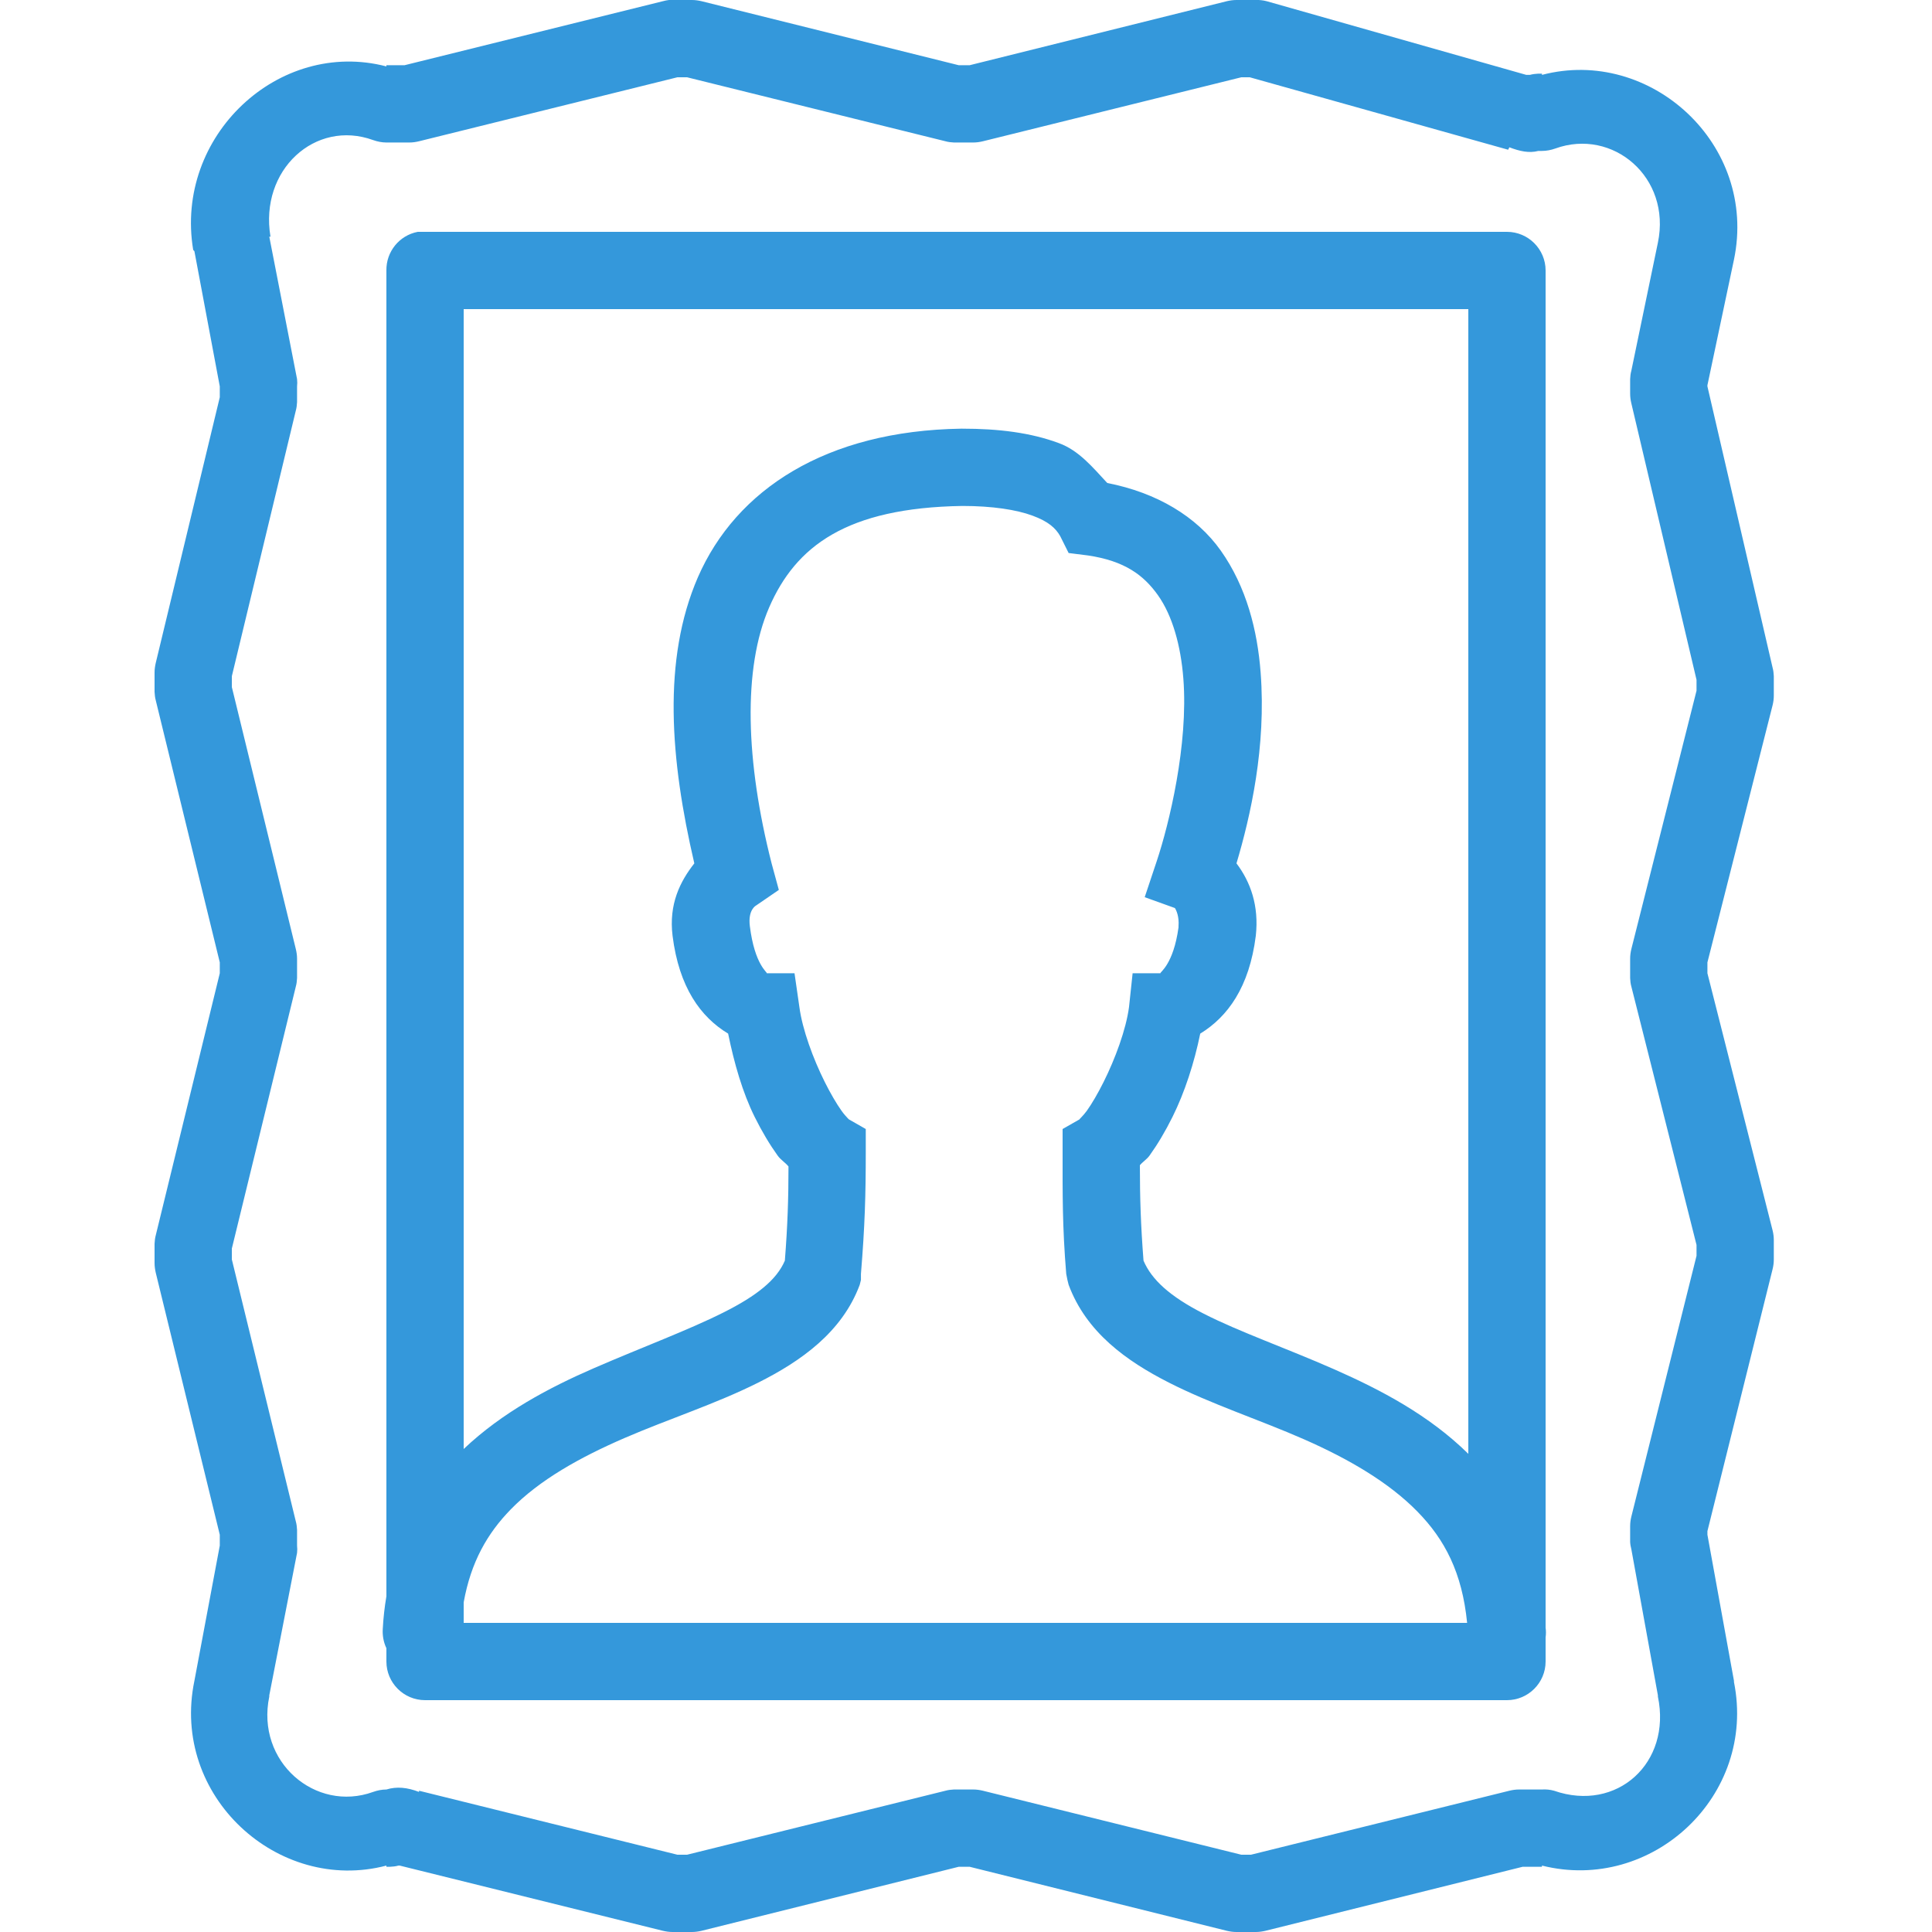 <svg fill="#3498db" xmlns="http://www.w3.org/2000/svg" viewBox="0 0 50 50" width="500px" height="500px"><path d="M 17.312 0 C 17.258 0.008 17.207 0.016 17.156 0.031 L 10.469 1.688 L 10 1.688 L 10 1.719 C 7.215 0.992 4.508 3.52 5 6.469 C 5.012 6.48 5.02 6.488 5.031 6.5 L 5.688 10 L 5.688 10.281 L 4.031 17.156 C 4.012 17.238 4 17.32 4 17.406 L 4 17.906 C 4.004 17.98 4.012 18.055 4.031 18.125 L 5.688 24.906 L 5.688 25.188 L 4.031 31.969 C 4.012 32.039 4.004 32.113 4 32.188 L 4 32.688 C 4 32.773 4.012 32.855 4.031 32.938 L 5.688 39.719 L 5.688 40 L 5.031 43.5 C 4.41 46.484 7.199 49.016 10 48.281 L 10 48.312 L 10.094 48.312 C 10.168 48.309 10.242 48.301 10.312 48.281 C 10.324 48.281 10.332 48.281 10.344 48.281 L 17.156 49.969 C 17.238 49.988 17.32 50 17.406 50 L 17.906 50 C 17.992 50 18.074 49.988 18.156 49.969 L 24.812 48.312 L 25.094 48.312 L 31.75 49.969 C 31.832 49.988 31.914 50 32 50 L 32.5 50 C 32.586 50 32.668 49.988 32.75 49.969 L 39.406 48.312 L 39.906 48.312 L 39.906 48.281 C 42.75 48.996 45.465 46.477 44.875 43.531 L 44.875 43.5 L 44.188 39.719 L 44.188 39.625 L 45.875 32.844 C 45.895 32.762 45.906 32.68 45.906 32.594 L 45.906 32.094 C 45.906 32.008 45.895 31.926 45.875 31.844 L 44.188 25.188 L 44.188 24.906 L 45.875 18.25 C 45.895 18.168 45.906 18.086 45.906 18 L 45.906 17.5 C 45.902 17.426 45.895 17.352 45.875 17.281 L 44.188 10 L 44.188 9.969 L 44.875 6.719 C 45.496 3.734 42.707 1.203 39.906 1.938 L 39.906 1.906 L 39.812 1.906 C 39.738 1.91 39.664 1.918 39.594 1.938 C 39.582 1.938 39.574 1.938 39.562 1.938 L 39.5 1.938 L 32.781 0.031 C 32.691 0.008 32.594 -0.004 32.5 0 L 32 0 C 31.914 0 31.832 0.012 31.75 0.031 L 25.094 1.688 L 24.812 1.688 L 18.156 0.031 C 18.074 0.012 17.992 0 17.906 0 L 17.406 0 C 17.375 0 17.344 0 17.312 0 Z M 17.531 2 L 17.781 2 L 24.469 3.656 C 24.539 3.676 24.613 3.684 24.688 3.688 L 25.188 3.688 C 25.273 3.688 25.355 3.676 25.438 3.656 L 32.125 2 L 32.344 2 L 39.031 3.875 L 39.062 3.812 C 39.328 3.914 39.574 3.969 39.812 3.906 L 39.906 3.906 C 40.023 3.906 40.141 3.883 40.25 3.844 C 41.738 3.305 43.258 4.59 42.906 6.281 L 42.219 9.594 C 42.199 9.664 42.191 9.738 42.188 9.812 L 42.188 10.188 C 42.188 10.273 42.199 10.355 42.219 10.438 L 43.906 17.594 L 43.906 17.875 L 42.219 24.562 C 42.199 24.645 42.188 24.727 42.188 24.812 L 42.188 25.312 C 42.191 25.387 42.199 25.461 42.219 25.531 L 43.906 32.219 L 43.906 32.5 L 42.219 39.25 C 42.199 39.332 42.188 39.414 42.188 39.5 L 42.188 39.906 C 42.191 39.969 42.203 40.031 42.219 40.094 L 42.906 43.875 C 42.906 43.887 42.906 43.895 42.906 43.906 C 43.266 45.625 41.844 46.91 40.219 46.344 C 40.117 46.316 40.012 46.305 39.906 46.312 L 39.312 46.312 C 39.227 46.312 39.145 46.324 39.062 46.344 L 32.375 48 L 32.125 48 L 25.438 46.344 C 25.355 46.324 25.273 46.312 25.188 46.312 L 24.688 46.312 C 24.613 46.316 24.539 46.324 24.469 46.344 L 17.781 48 L 17.531 48 L 10.844 46.344 L 10.844 46.375 C 10.543 46.258 10.266 46.23 10 46.312 C 9.883 46.312 9.766 46.336 9.656 46.375 C 8.168 46.914 6.617 45.598 6.969 43.906 C 6.969 43.895 6.969 43.887 6.969 43.875 L 7.688 40.188 C 7.695 40.125 7.695 40.062 7.688 40 L 7.688 39.594 C 7.684 39.52 7.676 39.445 7.656 39.375 L 6 32.594 L 6 32.312 L 7.656 25.531 C 7.676 25.461 7.684 25.387 7.688 25.312 L 7.688 24.812 C 7.688 24.727 7.676 24.645 7.656 24.562 L 6 17.781 L 6 17.5 L 7.656 10.625 C 7.676 10.555 7.684 10.48 7.688 10.406 L 7.688 10 C 7.695 9.938 7.695 9.875 7.688 9.812 L 6.969 6.125 L 7 6.125 C 6.711 4.398 8.16 3.082 9.656 3.625 C 9.766 3.664 9.883 3.688 10 3.688 L 10.594 3.688 C 10.68 3.688 10.762 3.676 10.844 3.656 Z M 10.812 6 C 10.336 6.09 9.992 6.512 10 7 L 10 41.312 C 9.953 41.59 9.922 41.859 9.906 42.156 C 9.895 42.328 9.926 42.5 10 42.656 L 10 43 C 10 43.551 10.449 44 11 44 L 39 44 C 39.551 44 40 43.551 40 43 L 40 42.375 C 40.012 42.293 40.012 42.207 40 42.125 L 40 7 C 40 6.449 39.551 6 39 6 L 11 6 C 10.969 6 10.938 6 10.906 6 C 10.875 6 10.844 6 10.812 6 Z M 12 8 L 38 8 L 38 37.625 C 36.98 36.621 35.734 35.969 34.531 35.438 C 33.289 34.891 32.066 34.465 31.156 34 C 30.281 33.555 29.805 33.121 29.594 32.625 C 29.523 31.707 29.5 31.004 29.5 30.156 C 29.57 30.07 29.68 30.004 29.75 29.906 C 29.957 29.617 30.156 29.285 30.344 28.906 C 30.66 28.27 30.906 27.512 31.062 26.75 C 31.77 26.316 32.332 25.551 32.5 24.219 C 32.586 23.441 32.363 22.824 32 22.344 C 32.363 21.125 32.773 19.328 32.625 17.406 C 32.543 16.316 32.258 15.188 31.594 14.25 C 30.969 13.367 29.938 12.75 28.656 12.5 C 28.281 12.098 27.926 11.66 27.406 11.469 C 26.672 11.195 25.836 11.094 24.906 11.094 L 24.875 11.094 C 21.375 11.148 19.051 12.672 18.062 14.938 C 17.137 17.07 17.344 19.66 17.969 22.344 C 17.602 22.812 17.305 23.395 17.406 24.219 C 17.574 25.555 18.133 26.32 18.844 26.75 C 19 27.512 19.215 28.27 19.531 28.906 C 19.719 29.285 19.918 29.617 20.125 29.906 C 20.203 30.016 20.328 30.09 20.406 30.188 C 20.406 31.02 20.383 31.719 20.312 32.625 C 20.102 33.117 19.594 33.531 18.719 33.969 C 17.809 34.426 16.617 34.867 15.375 35.406 C 14.215 35.91 13 36.551 12 37.5 Z M 24.906 13.094 C 25.68 13.094 26.305 13.191 26.719 13.344 C 27.133 13.496 27.32 13.668 27.438 13.875 L 27.656 14.312 L 28.156 14.375 C 29.105 14.516 29.598 14.883 29.969 15.406 C 30.34 15.93 30.559 16.703 30.625 17.562 C 30.758 19.277 30.254 21.332 29.938 22.281 L 29.625 23.219 L 30.406 23.5 C 30.441 23.551 30.52 23.719 30.5 23.969 C 30.5 23.984 30.5 23.984 30.5 24 C 30.367 24.965 30.02 25.156 30.031 25.188 L 29.312 25.188 L 29.219 26.062 C 29.141 26.648 28.859 27.406 28.562 28 C 28.414 28.297 28.254 28.57 28.125 28.75 C 28.027 28.883 27.926 28.969 27.938 28.969 L 27.5 29.219 L 27.5 29.812 C 27.5 30.914 27.492 31.73 27.594 32.969 L 27.625 33.125 L 27.656 33.25 C 28.113 34.48 29.152 35.223 30.25 35.781 C 31.348 36.34 32.605 36.746 33.75 37.25 C 34.895 37.754 35.941 38.359 36.688 39.125 C 37.387 39.84 37.84 40.695 37.969 42 L 12 42 L 12 41.469 C 12.188 40.422 12.613 39.684 13.219 39.062 C 13.965 38.297 15.012 37.715 16.156 37.219 C 17.301 36.723 18.527 36.332 19.625 35.781 C 20.723 35.23 21.793 34.48 22.25 33.25 L 22.281 33.125 L 22.281 32.969 C 22.383 31.73 22.406 30.914 22.406 29.812 L 22.406 29.219 L 21.969 28.969 C 21.965 28.969 21.949 28.945 21.938 28.938 C 21.906 28.902 21.844 28.84 21.781 28.75 C 21.652 28.57 21.492 28.297 21.344 28 C 21.047 27.406 20.766 26.648 20.688 26.062 L 20.562 25.188 L 19.844 25.188 C 19.863 25.16 19.531 24.973 19.406 23.969 C 19.352 23.547 19.562 23.438 19.562 23.438 L 20.156 23.031 L 19.969 22.344 C 19.297 19.707 19.219 17.301 19.906 15.719 C 20.594 14.137 21.906 13.141 24.906 13.094 Z"/></svg>